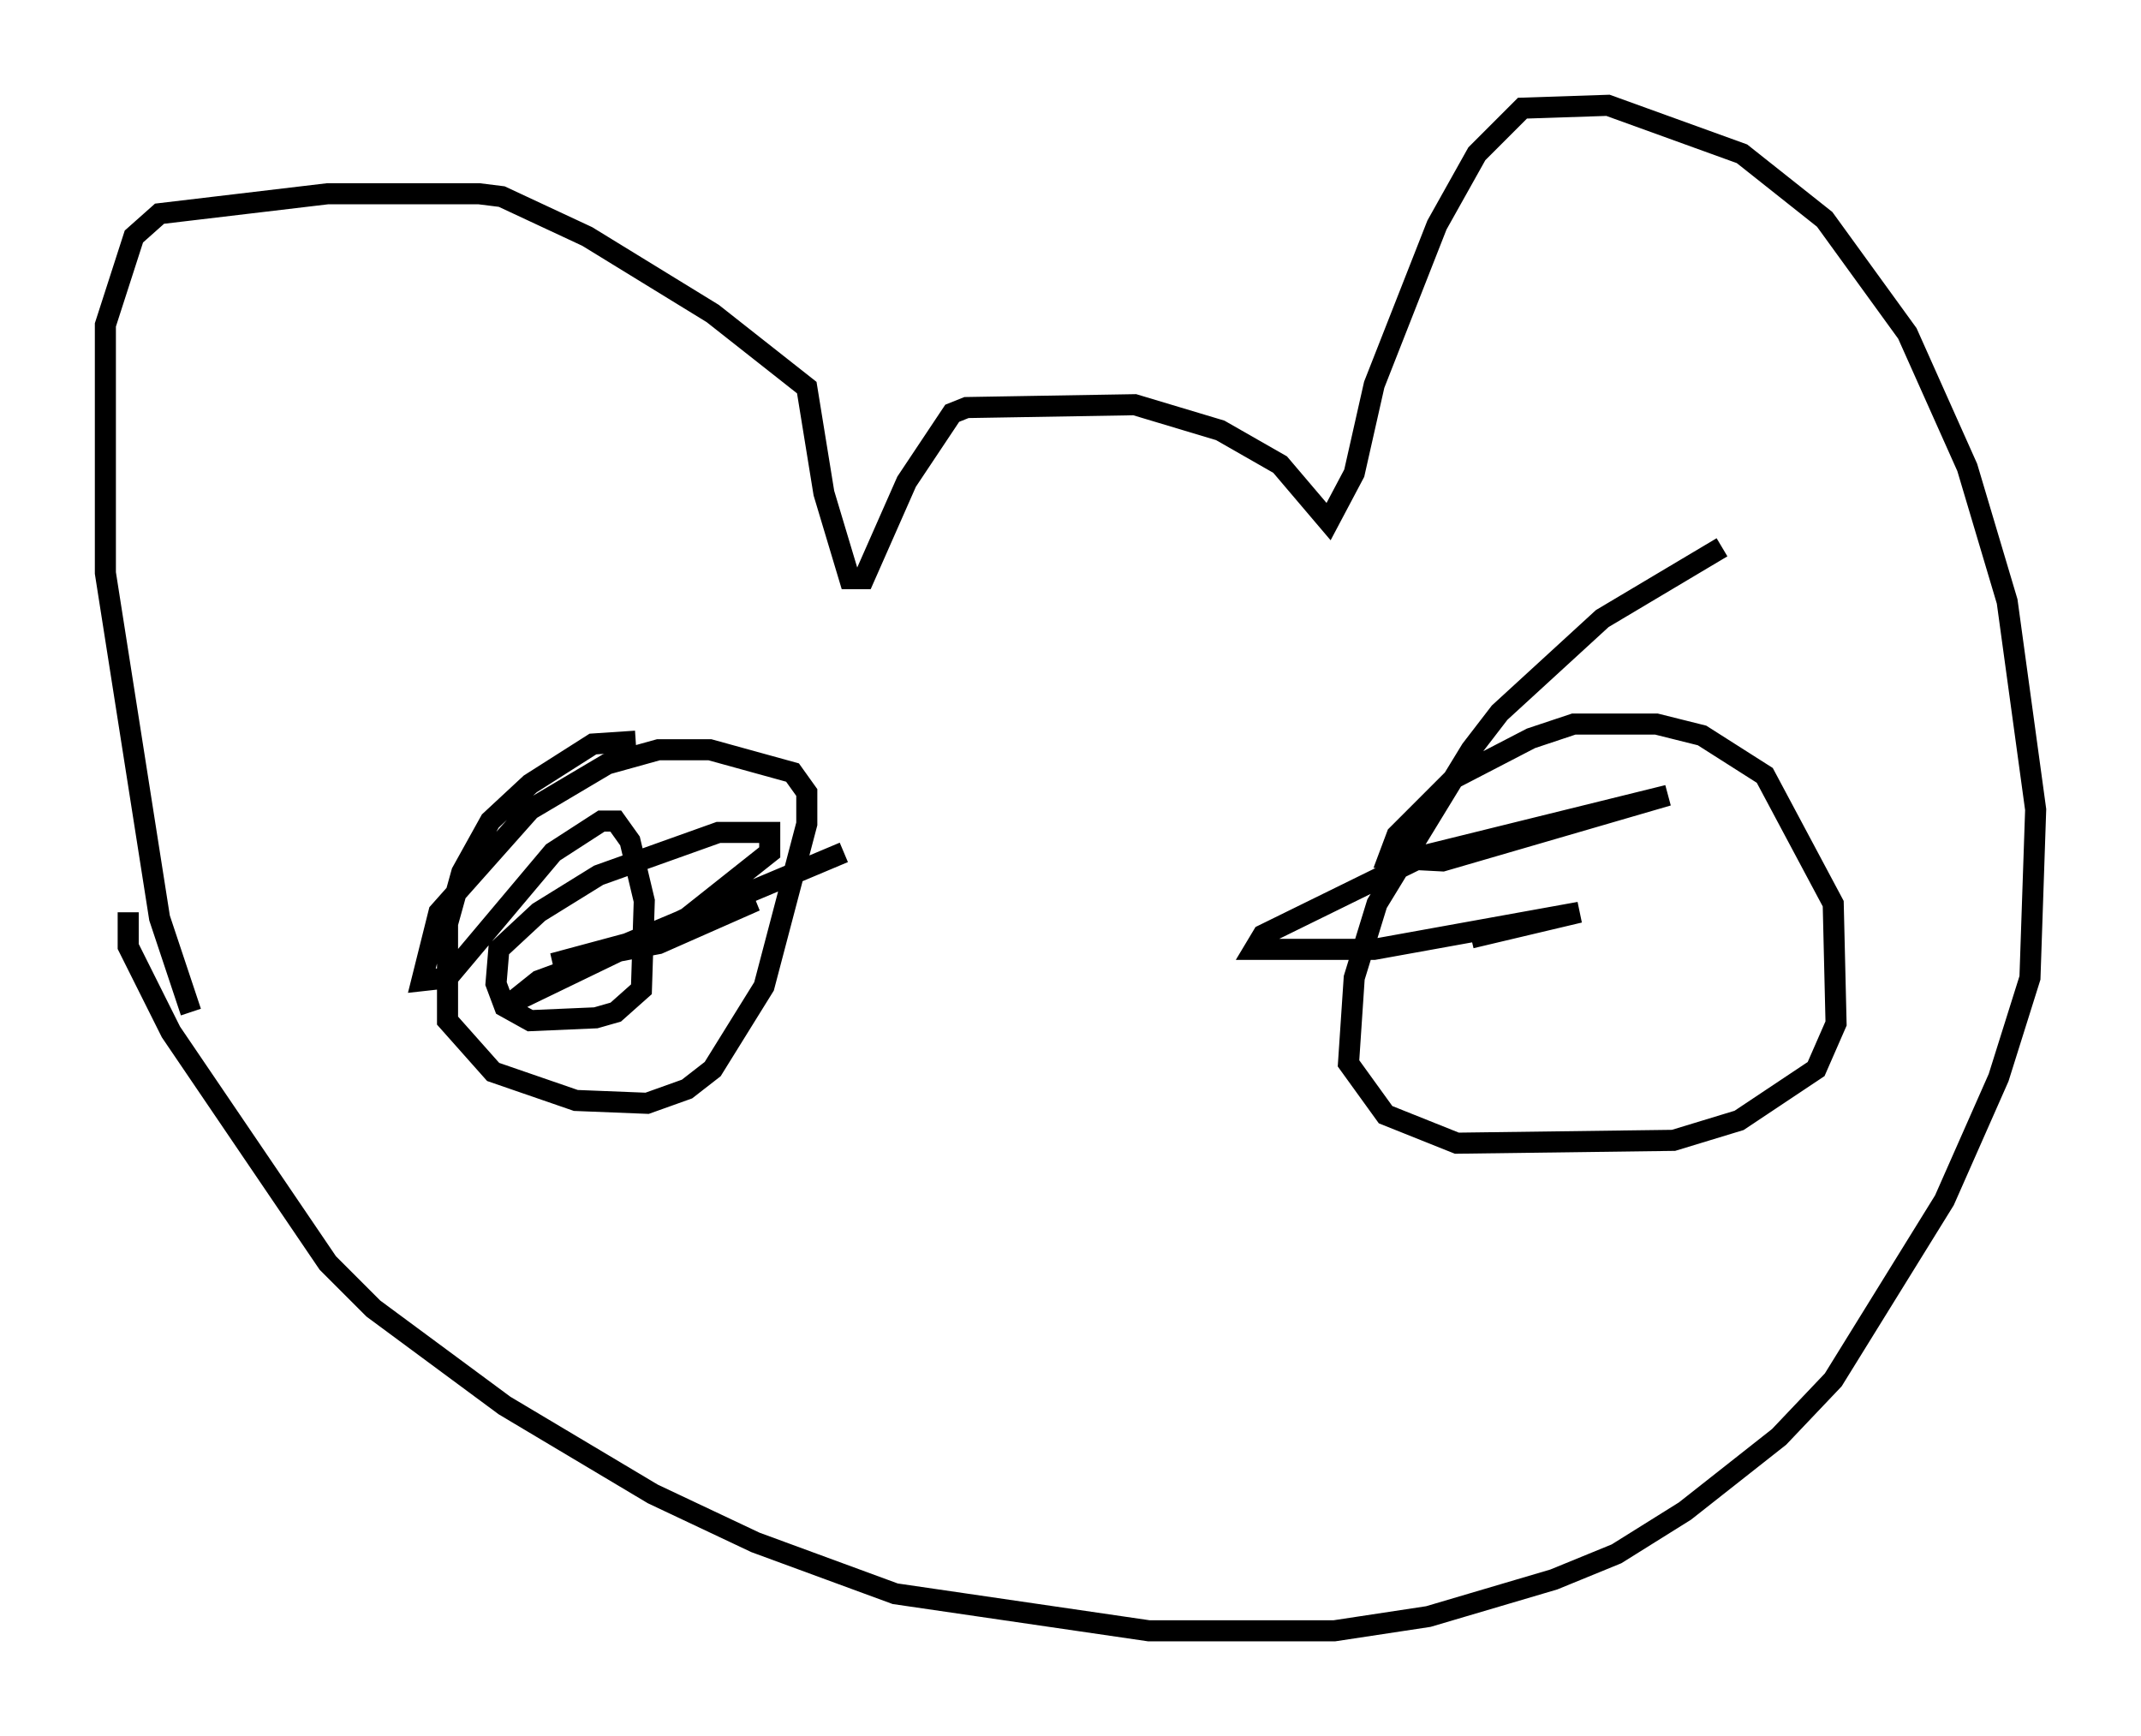 <?xml version="1.0" encoding="utf-8" ?>
<svg baseProfile="full" height="82.394" version="1.1" width="101.609" xmlns="http://www.w3.org/2000/svg" xmlns:ev="http://www.w3.org/2001/xml-events" xmlns:xlink="http://www.w3.org/1999/xlink"><defs /><rect fill="white" height="82.394" width="101.609" x="0" y="0" /><path d="M11.766, 53.443 m-2.706, -5.413 l-1.488, -4.465 -2.571, -16.373 l0.0, -11.773 1.353, -4.195 l1.218, -1.083 7.984, -0.947 l7.172, 0.0 1.083, 0.135 l4.059, 1.894 5.954, 3.654 l4.465, 3.518 0.812, 5.007 l1.218, 4.059 0.677, 0.0 l2.03, -4.601 2.165, -3.248 l0.677, -0.271 7.984, -0.135 l4.059, 1.218 2.842, 1.624 l2.3, 2.706 1.218, -2.3 l0.947, -4.195 2.977, -7.578 l1.894, -3.383 2.165, -2.165 l4.059, -0.135 6.36, 2.3 l3.924, 3.112 3.924, 5.413 l2.842, 6.36 1.894, 6.36 l1.353, 9.878 -0.271, 7.984 l-1.488, 4.736 -2.571, 5.819 l-5.277, 8.525 -2.571, 2.706 l-4.465, 3.518 -3.248, 2.03 l-2.977, 1.218 -5.954, 1.759 l-4.465, 0.677 -8.796, 0.0 l-12.043, -1.759 -6.631, -2.436 l-4.871, -2.3 -7.036, -4.195 l-6.225, -4.601 -2.165, -2.165 l-7.442, -10.961 -2.03, -4.059 l0.0, -1.624 m24.086, -8.119 l-2.03, 0.135 -2.977, 1.894 l-1.894, 1.759 -1.353, 2.436 l-0.677, 2.436 0.0, 4.601 l2.165, 2.436 3.924, 1.353 l3.383, 0.135 1.894, -0.677 l1.218, -0.947 2.436, -3.924 l2.03, -7.713 0.0, -1.488 l-0.677, -0.947 -3.924, -1.083 l-2.436, 0.0 -2.436, 0.677 l-3.654, 2.165 -4.33, 4.871 l-0.812, 3.248 1.218, -0.135 l5.007, -5.954 2.3, -1.488 l0.677, 0.0 0.677, 0.947 l0.677, 2.842 -0.135, 4.195 l-1.218, 1.083 -0.947, 0.271 l-3.112, 0.135 -1.218, -0.677 l-0.406, -1.083 0.135, -1.624 l1.894, -1.759 2.842, -1.759 l5.683, -2.03 2.436, 0.0 l0.0, 0.947 -3.924, 3.112 l-8.39, 4.059 1.353, -1.083 l10.284, -3.789 -4.601, 2.03 l-5.007, 0.947 3.518, -0.947 l10.284, -4.33 m41.677, -14.479 l-5.683, 3.383 -4.871, 4.465 l-1.353, 1.759 -4.465, 7.307 l-1.083, 3.518 -0.271, 4.059 l1.759, 2.436 3.383, 1.353 l10.284, -0.135 3.112, -0.947 l3.654, -2.436 0.947, -2.165 l-0.135, -5.683 -3.248, -6.089 l-2.977, -1.894 -2.165, -0.541 l-3.924, 0.0 -2.03, 0.677 l-3.654, 1.894 -2.706, 2.706 l-0.406, 1.083 2.571, 0.135 l10.69, -3.112 -11.502, 2.842 l-7.713, 3.789 -0.406, 0.677 l5.683, 0.0 9.743, -1.759 l-5.142, 1.218 " fill="none" stroke="black" stroke-width="1" /></svg>